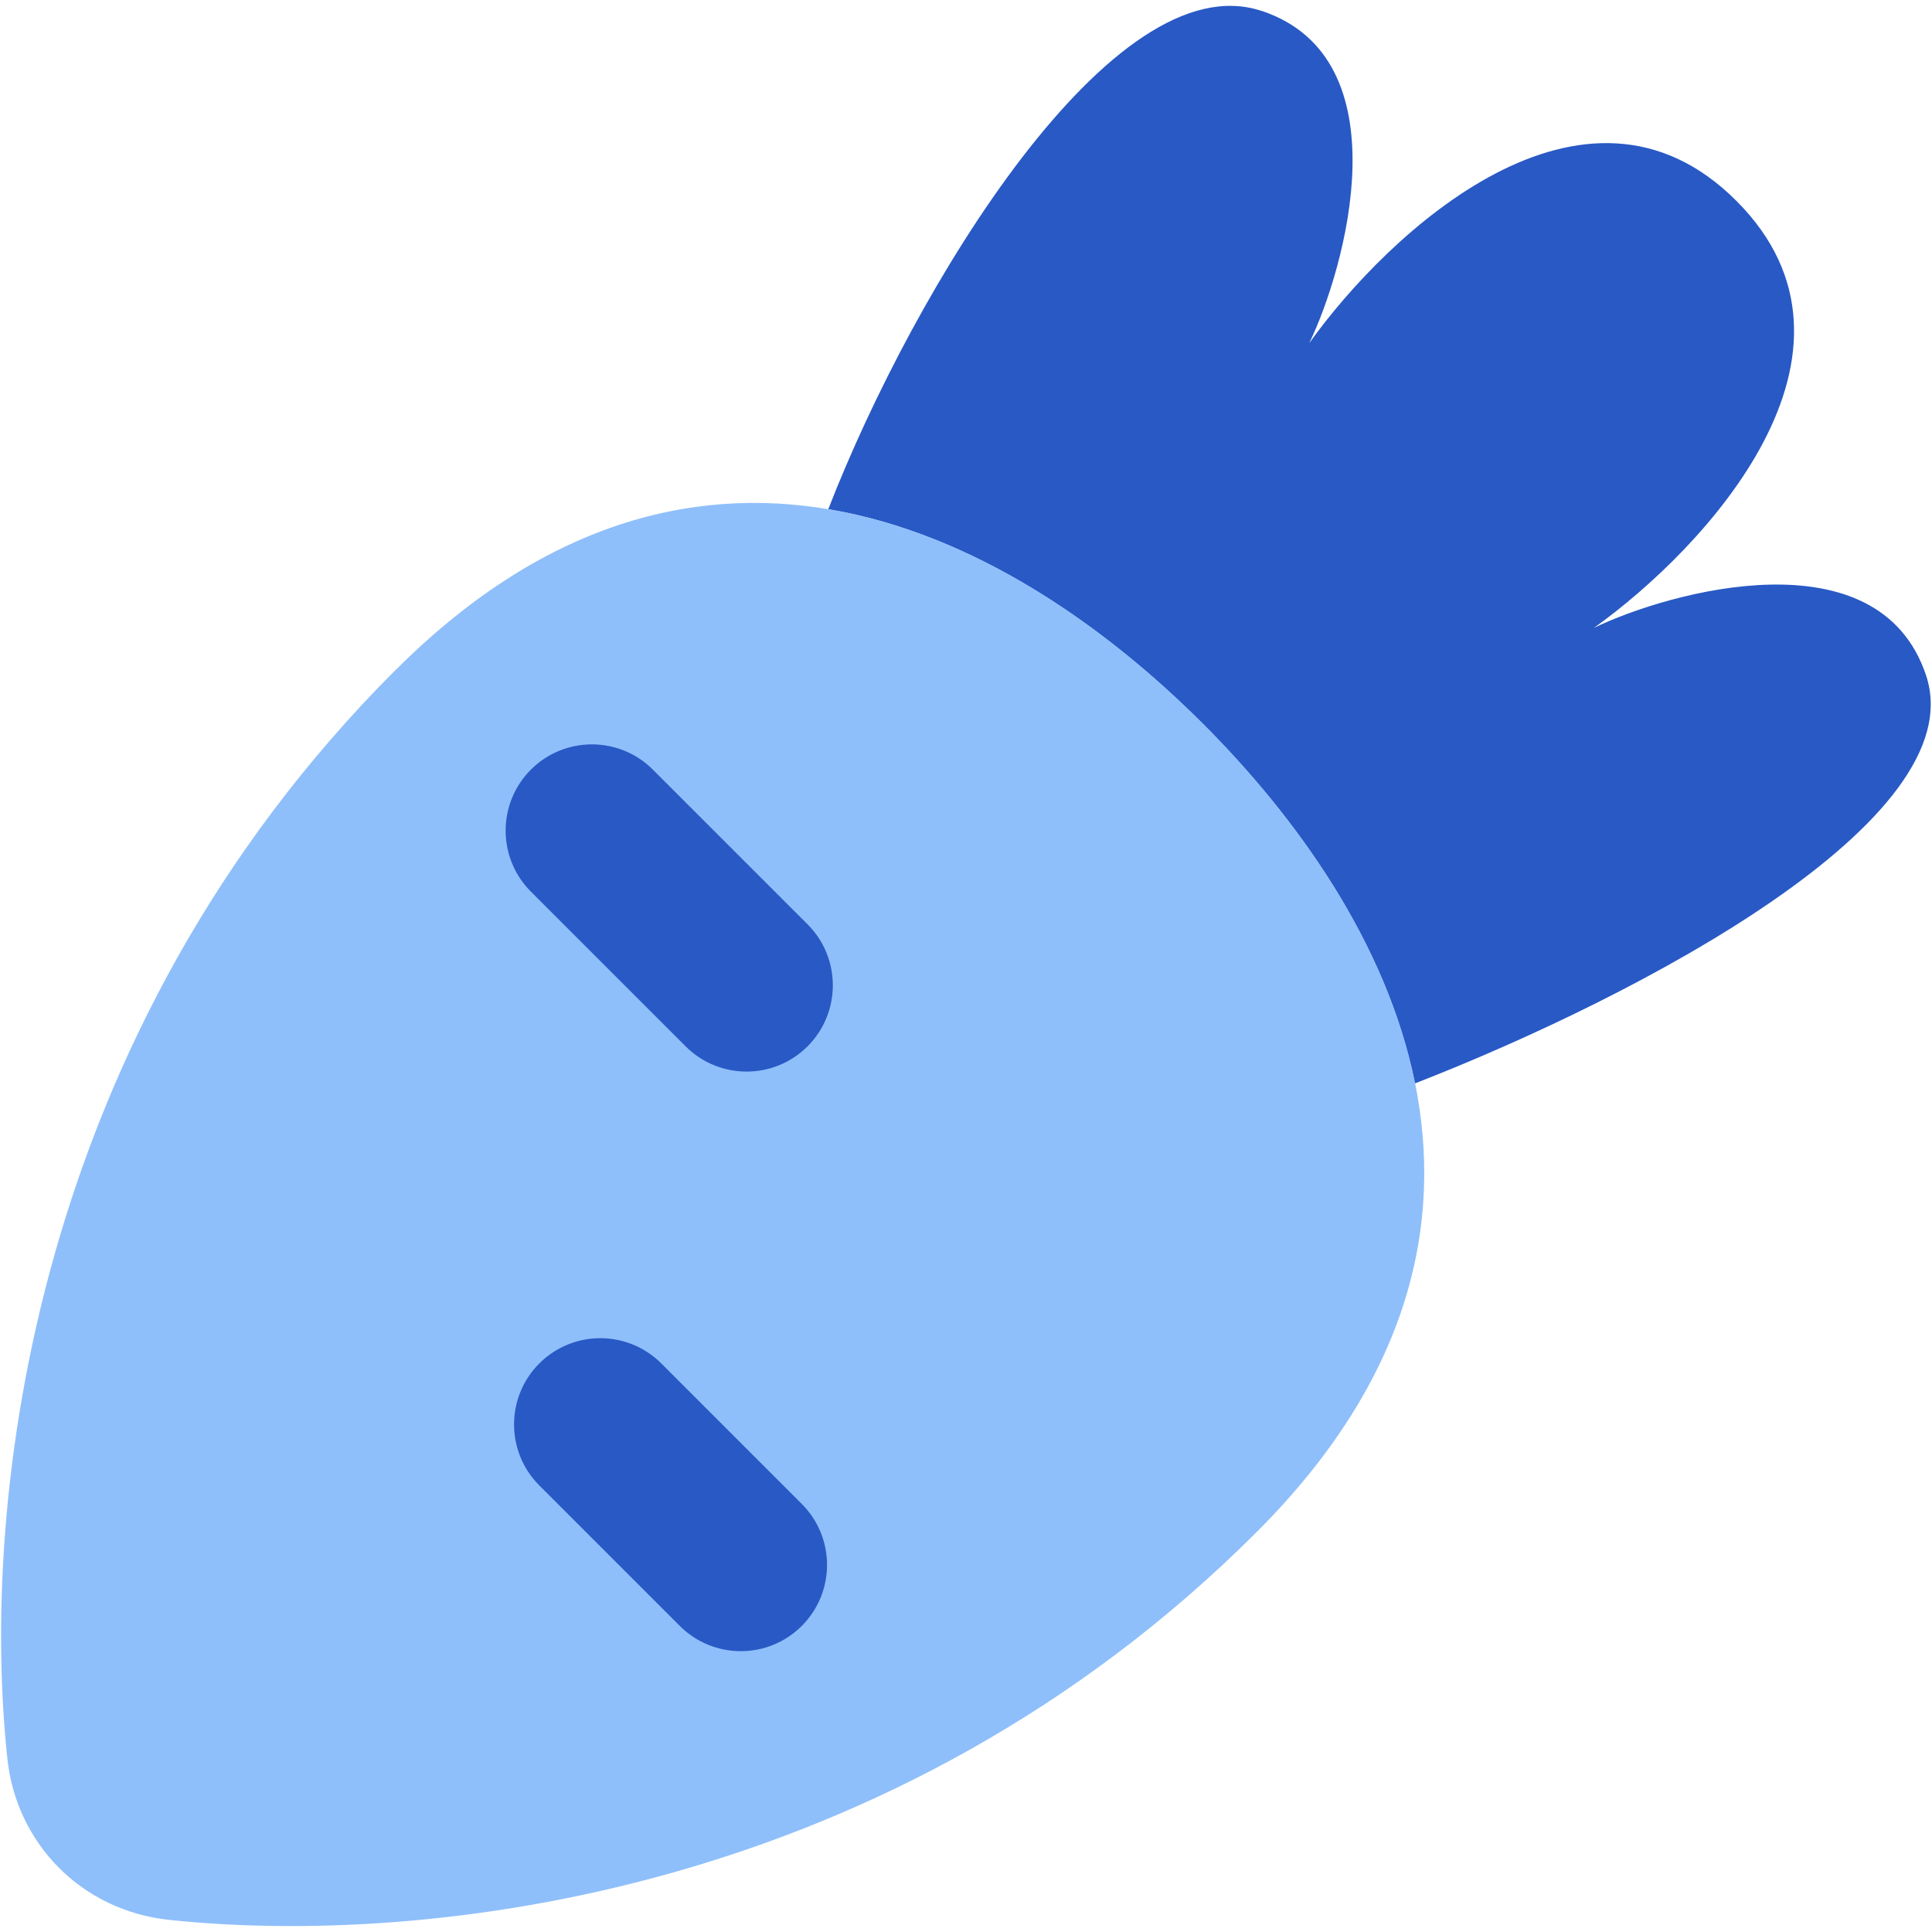 <svg xmlns="http://www.w3.org/2000/svg" fill="none" viewBox="0 0 14 14" id="Carrot--Streamline-Flex">
  <desc>
    Carrot Streamline Icon: https://streamlinehq.com
  </desc>
  <g id="carrot--vegetable-carrot">
    <path id="Subtract" fill="#2859c5" fill-rule="evenodd" d="M9.143 0.079C10.175 0.424 9.75 1.944 9.487 2.487 10.06 1.684 11.482 0.355 12.582 1.455c1.101 1.101 -0.229 2.522 -1.032 3.095 0.543 -0.263 2.063 -0.688 2.407 0.344 0.35 1.049 -2.087 2.327 -3.704 2.957 -0.206 -1.023 -0.864 -1.933 -1.536 -2.605 -0.696 -0.696 -1.648 -1.376 -2.715 -1.556 0.628 -1.616 2.065 -3.969 3.139 -3.611Z" clip-rule="evenodd" stroke-width="1"></path>
    <path id="Vector 591" fill="#8fbffa" d="M2.865 4.856C0.228 7.494 -0.145 10.876 0.053 12.741c0.066 0.626 0.545 1.104 1.171 1.171 1.865 0.198 5.248 -0.175 7.885 -2.813 2.23 -2.23 0.948 -4.515 -0.39 -5.853 -1.338 -1.338 -3.623 -2.62 -5.853 -0.39Z" stroke-width="1"></path>
    <path id="Union" fill="#2859c5" fill-rule="evenodd" d="M4.731 5.577c-0.244 -0.244 -0.64 -0.244 -0.884 0 -0.244 0.244 -0.244 0.64 0 0.884l1.121 1.121c0.244 0.244 0.64 0.244 0.884 0 0.244 -0.244 0.244 -0.64 0 -0.884L4.731 5.577Zm0.061 4.303c-0.244 -0.244 -0.64 -0.244 -0.884 0 -0.244 0.244 -0.244 0.64 0 0.884l1.018 1.018c0.244 0.244 0.64 0.244 0.884 0 0.244 -0.244 0.244 -0.64 0 -0.884L4.792 9.88Z" clip-rule="evenodd" stroke-width="1"></path>
  </g>
</svg>